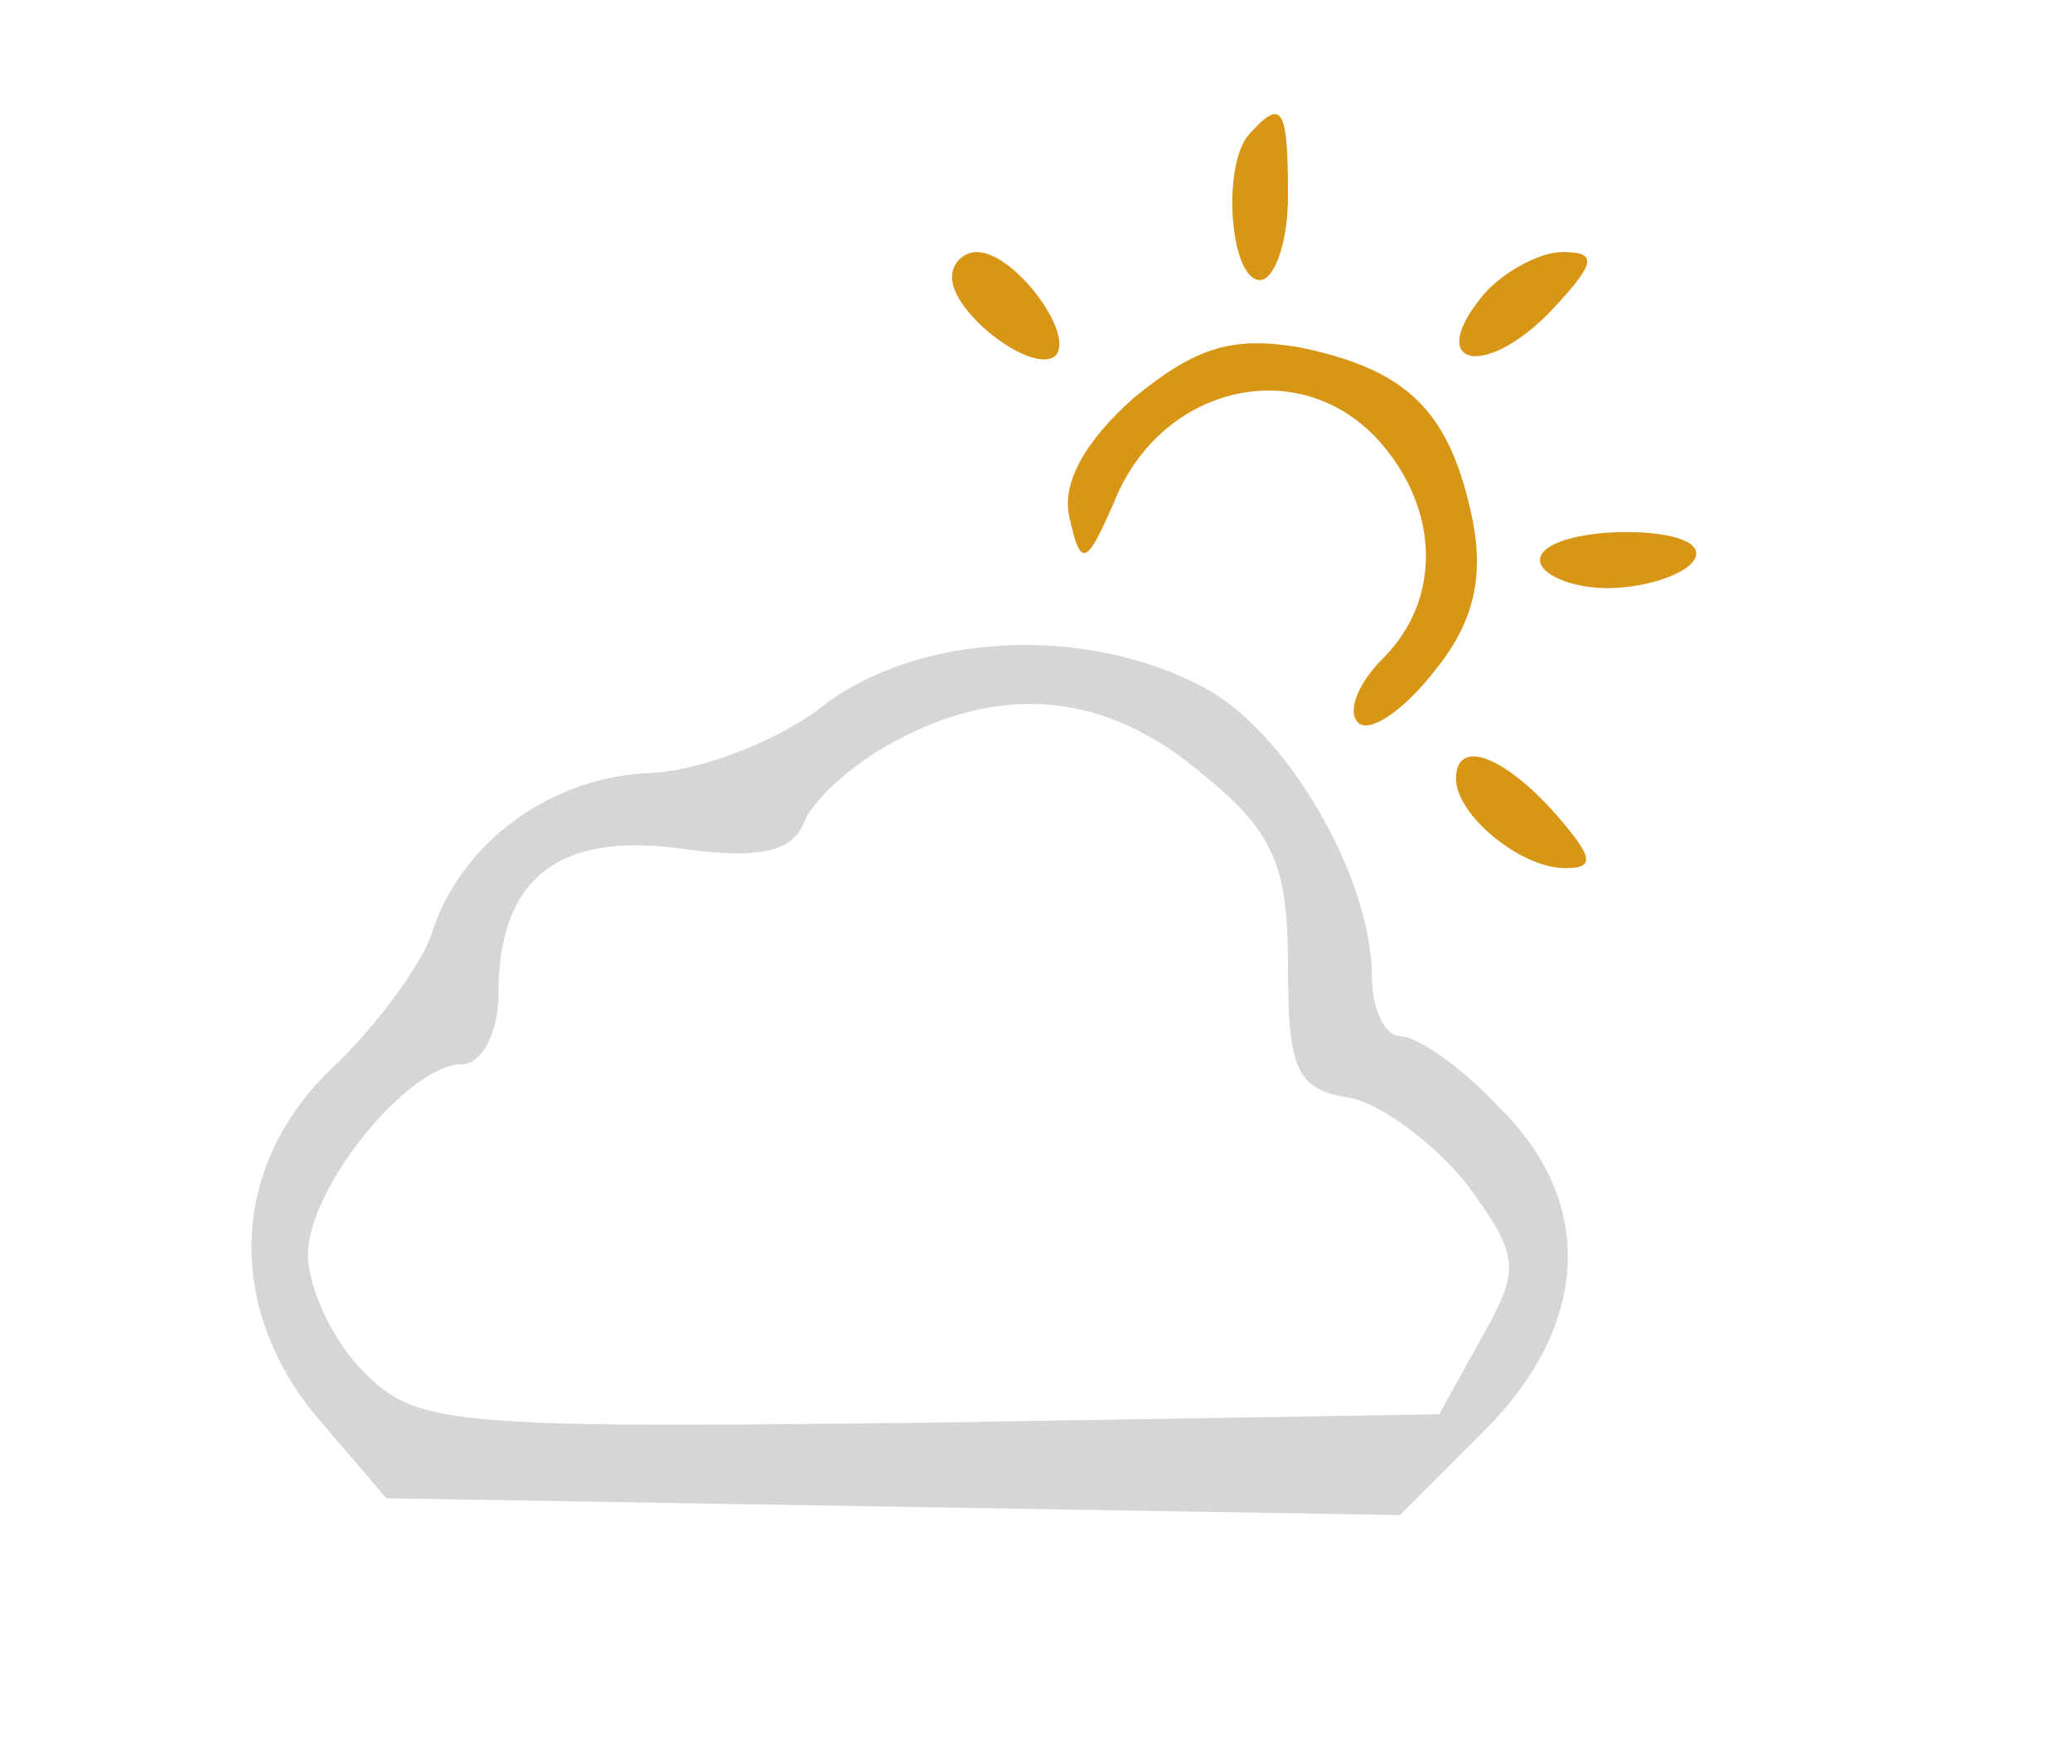 <svg version="1.2" xmlns="http://www.w3.org/2000/svg" viewBox="0 0 74 63" width="74" height="63">
	<title>PartlyCloudy-svg</title>
	<style>
		.s0 { fill: #d89617 } 
		.s1 { fill: #d4d6d7 } 
		.s2 { fill: none } 
	</style>
	<g id="svgPath">
		<path id="Layer" fill-rule="evenodd" class="s0" d="m46 7c0 1.7-0.5 3-1 3-1.1 0-1.4-4.3-0.3-5.3 1.1-1.2 1.3-0.8 1.3 2.3zm-11.1 2c1.3 0 3.5 2.9 2.8 3.7-0.8 0.7-3.7-1.5-3.7-2.8 0-0.5 0.4-0.9 0.9-0.9zm20.9 0c1.3 0 1.2 0.4-0.5 2.2-2.4 2.4-4.4 1.8-2.3-0.7 0.7-0.8 2-1.5 2.8-1.5zm-9.4 3.4c3.9 0.8 5.4 2.3 6.2 6.2 0.4 2.1 0 3.7-1.4 5.4-1.1 1.4-2.3 2.2-2.7 1.8-0.4-0.4 0-1.4 0.9-2.3 2.1-2.1 2-5.3-0.1-7.7-2.8-3.2-7.8-2.1-9.5 2.1-1 2.3-1.2 2.4-1.6 0.6-0.3-1.2 0.5-2.7 2.3-4.3 2.2-1.8 3.5-2.2 5.9-1.8zm11.7 6.6c1.7 0 2.8 0.4 2.4 1-0.3 0.5-1.7 1-3.1 1-1.3 0-2.4-0.5-2.4-1 0-0.6 1.4-1 3.1-1zm-2.6 10c1.4 1.6 1.5 2 0.4 2-1.6 0-3.9-1.9-3.9-3.2 0-1.4 1.6-0.9 3.5 1.2z"/>
		<path id="Layer" fill-rule="evenodd" class="s1" d="m42.9 24.5c3 1.5 6.1 6.8 6.1 10.4 0 1.2 0.5 2.1 1 2.1 0.6 0 2.2 1.1 3.5 2.5 3.5 3.4 3.3 7.8-0.5 11.6l-3 3-18.1-0.3-18.1-0.3-2.4-2.8c-3.4-4-3.2-9.1 0.5-12.6 1.5-1.4 3.1-3.6 3.5-4.7 1-3.3 4.3-5.7 7.9-5.8 1.8-0.1 4.6-1.2 6.1-2.4 3.4-2.6 9.3-2.9 13.5-0.7zm-11 2c-1.5 0.8-2.9 2.1-3.2 2.9-0.4 1-1.6 1.3-4.4 0.9-4.4-0.6-6.5 1.1-6.5 5.2 0 1.4-0.6 2.5-1.3 2.5-1.9 0-5.5 4.4-5.5 6.8 0 1.2 0.9 3.1 2 4.2 1.9 1.9 3.1 2 20.2 1.8l18.2-0.3 1.5-2.7c1.4-2.5 1.4-2.9-0.5-5.5-1.2-1.5-3.1-2.9-4.2-3.1-1.9-0.3-2.2-1-2.2-4.7 0-3.6-0.5-4.8-3.1-6.9q-5.1-4.3-11-1.1z"/>
		<path id="Layer" class="s2" d="m0 0h37.5 37.5l-0.2 31.3-0.3 31.2-37.3 0.3-37.2 0.2v-31.5zm0.7 16.3c0.2 8.6 0.2 22.8 0 31.5-0.1 8.6-0.3 1.5-0.3-15.8 0-17.3 0.2-24.4 0.3-15.7zm44.6-12c0.6 0.2 1.2 1.4 1.2 2.7 0 1.3-0.6 2.5-1.2 2.8q-1.3 0.4-1.3-2.8 0-3.1 1.3-2.7zm-7.9 5.6c2.7 3 0.9 4.8-2 2-1.3-1.2-2.1-2.6-1.8-3 0.8-1.4 1.9-1.1 3.8 1zm18.8-1.9c1.5 0 0.5 3.2-1.4 4.4-2.5 1.6-3.4-0.1-1.3-2.4 1-1.1 2.2-2 2.7-2zm-5.5 6.2c2.9 2.7 3.1 7.8 0.3 10.3-2.6 2.4-3.4 1.5-1.6-1.9 1.7-3.3 1-6.3-1.7-7.7-2.7-1.5-6.5 0.3-7.8 3.8-0.7 1.8-1.3 2.3-2 1.6-1.2-1.2 1.2-6.8 3.3-7.6 3.1-1.2 7.3-0.6 9.5 1.5zm7.3 4.8c3.4 0 4 1.6 1 2.5-2.1 0.7-4 0-4-1.5 0-0.6 1.4-1 3-1zm-9 14.2c0 2.1 0.7 3.2 2.5 4 1.3 0.6 3.1 2.6 4 4.4 1.4 3 1.4 3.7 0.1 6.8-0.8 1.9-2.3 3.9-3.5 4.5-1.2 0.7-8.9 1.1-19.8 1.1-19.9 0-21.3-0.4-23.3-6.5-0.9-2.8-0.8-4 0.5-6.9 0.9-1.9 2.6-3.8 3.6-4.1 1-0.4 1.9-1.5 1.9-2.6 0-3.1 4.4-6.9 8.1-6.9 1.7 0 4.3-0.8 5.7-1.8 1.5-1.1 3.4-2.2 4.2-2.5 6.6-2.5 16 3.6 16 10.5zm-12.2-8.1c0.1 0 1.7 0.5 3.6 1.3 3.8 1.6 6.1 6.2 5.2 10.6-0.5 2.8-0.3 3 2.2 3 1.6 0 3.3 0.6 4 1.2 1.7 1.7 1.5 5.8-0.5 8-1.4 1.6-3.4 1.8-18.2 1.8-19.1 0-21.1-0.6-21.1-6.6 0-2.8 0.6-3.8 3-5.2 1.8-1 3-2.5 3-3.8 0-3.2 3.4-5.8 6.6-5 2.1 0.6 3.3 0.1 5.3-1.7 1.4-1.4 3.5-2.7 4.6-3 1.1-0.2 2.1-0.5 2.3-0.6zm19.6 4.1c0.5 1 0.7 2 0.3 2.4-0.8 0.8-4.7-2.4-4.7-3.8 0-1.5 3.2-0.4 4.4 1.4z"/>
		<path id="Layer" class="s2" d="m46.7 5.8c0.2 0.6 0.2 1.8 0 2.5-0.3 0.6-0.5 0.1-0.5-1.3 0-1.4 0.2-1.9 0.5-1.2zm-9.2 4.2c1.5 1.6 1.6 2.3 0.6 3.3-1 0.9-1.1 0.9-0.6-0.4 0.7-1.9-1.9-4.4-3.6-3.3-0.8 0.4-0.9 0.3-0.5-0.4 1-1.7 2-1.5 4.1 0.8zm19.1 0c0.8 0 0.3 0.8-1.4 2.1-1.5 1.3-1.6 1.2-0.3-0.4 0.7-0.9 1.5-1.7 1.7-1.7zm-18.9 8.8c0.2 0.6 1 0.9 1.5 0.6 0.7-0.4 0.8-0.2 0.4 0.5-0.9 1.3-2.6 0.5-2.5-1.2 0-0.9 0.2-0.8 0.6 0.1zm19.7 2.3c1.1-0.1 1.7 0.2 1.3 0.5-0.3 0.3-1.2 0.4-1.9 0.1-0.8-0.3-0.5-0.6 0.6-0.6zm-28.8 3.9c0.8 0 0.3 0.8-1.4 2.1-1.5 1.3-1.6 1.2-0.3-0.4 0.7-0.9 1.5-1.7 1.7-1.7zm27.5 3.7c1.3 1.6 1.2 1.7-0.4 0.4-0.9-0.7-1.7-1.5-1.7-1.7 0-0.8 0.8-0.3 2.1 1.3zm-37.5-0.7c0.8 0 0.3 0.8-1.4 2.1-1.5 1.3-1.6 1.2-0.3-0.4 0.7-0.9 1.5-1.7 1.7-1.7zm28.4 11.2c1.4 0 1.9 0.2 1.2 0.5-0.6 0.2-1.8 0.2-2.5 0-0.6-0.3-0.1-0.5 1.3-0.5zm-38.4 4.1c0.3 0.3 0.4 1.2 0.1 1.9-0.3 0.8-0.6 0.5-0.6-0.6-0.1-1.1 0.2-1.7 0.5-1.3zm3.5 8.4c1.3 1.6 1.2 1.7-0.4 0.4-0.9-0.7-1.7-1.5-1.7-1.7 0-0.8 0.8-0.3 2.1 1.3z"/>
		<path id="Layer" class="s2" d="m37 22.2c1.4 0 1.9 0.2 1.3 0.5-0.7 0.2-1.9 0.2-2.5 0-0.7-0.3-0.2-0.5 1.2-0.5zm16.6 22.1c0.3 0.3 0.4 1.2 0.1 1.9-0.3 0.8-0.6 0.5-0.6-0.6-0.1-1.1 0.2-1.7 0.5-1.3z"/>
	</g>
</svg>